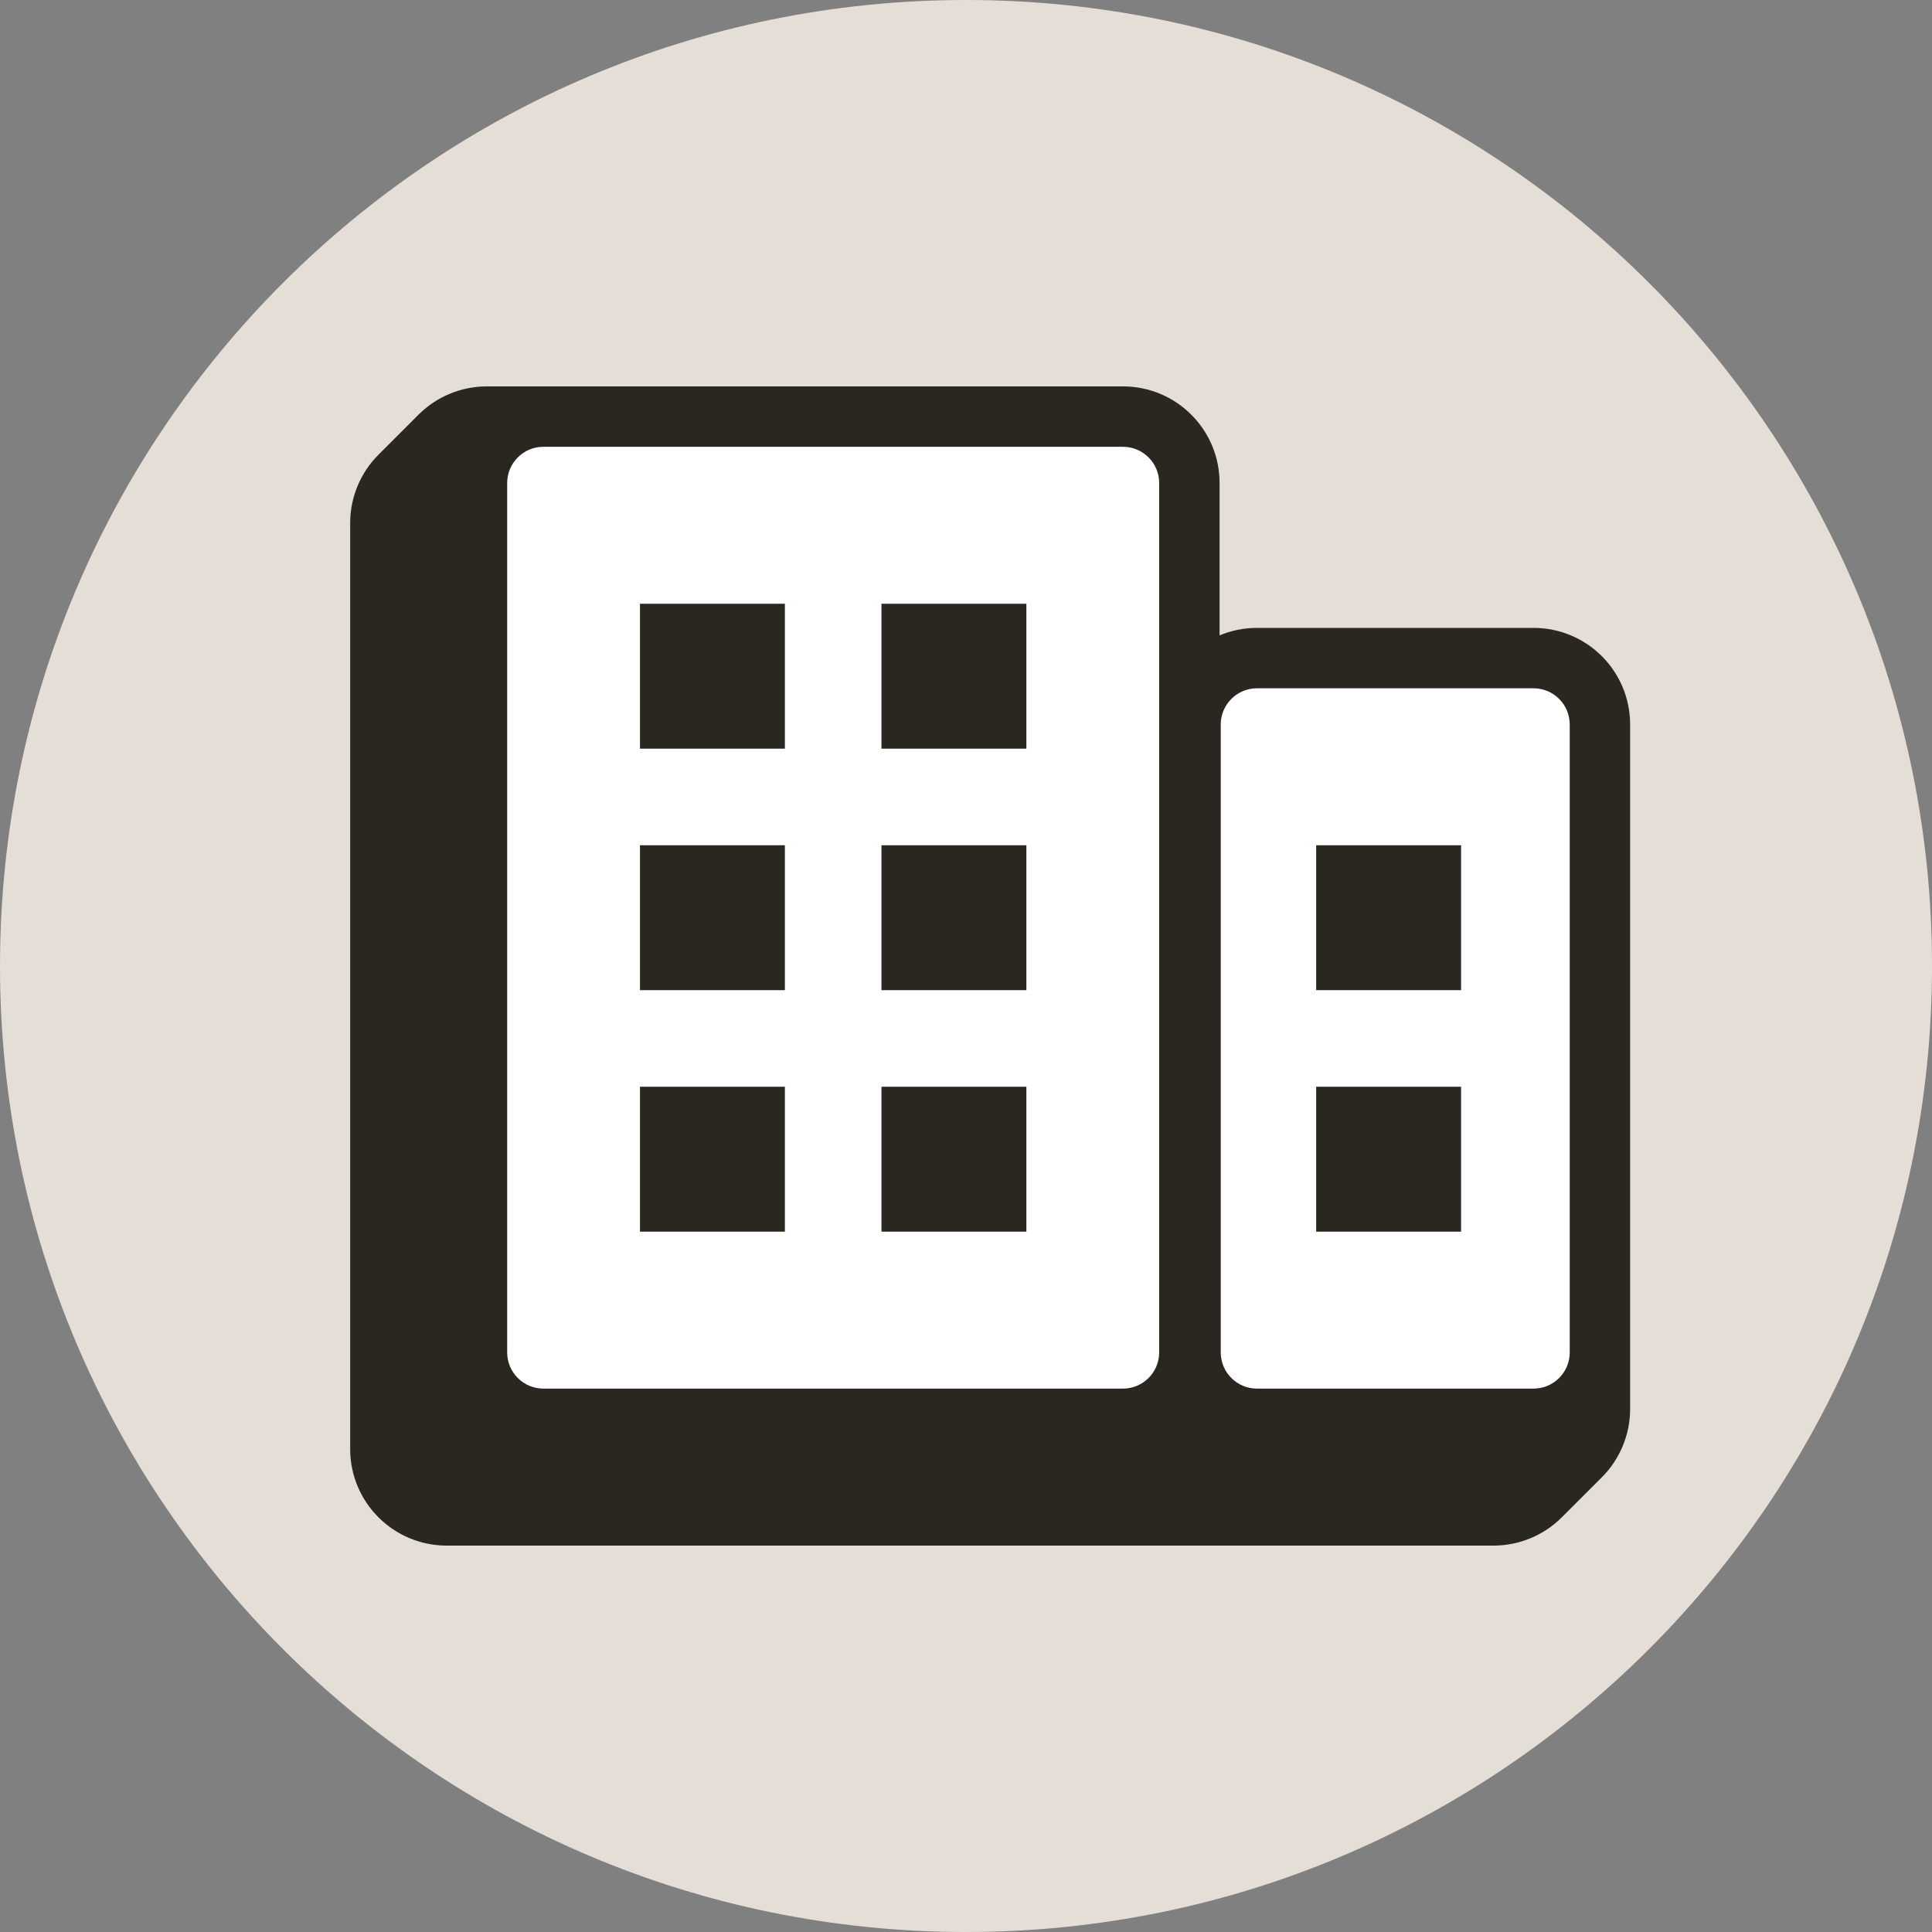 <svg width="32" height="32" viewBox="0 0 32 32" fill="none" xmlns="http://www.w3.org/2000/svg">
<rect x="0" y="0" width="32" height="32" fill="#808080" stroke="none"/>
<path d="M0 16C0 7.163 7.163 0 16 0C24.837 0 32 7.163 32 16C32 24.837 24.837 32 16 32C7.163 32 0 24.837 0 16Z" fill="#E5DED6"/>
<path d="M9 7.4H18.6C18.931 7.4 19.2 7.669 19.2 8V22.4C19.2 22.731 18.931 23 18.6 23H9C8.669 23 8.4 22.731 8.4 22.4V8C8.4 7.669 8.669 7.4 9 7.4Z" fill="white"/>
<path d="M20.819 11.4H25.4C25.731 11.4 26 11.669 26 12V22.4C26 22.731 25.731 23 25.4 23H20.819C20.488 23 20.219 22.731 20.219 22.4V12C20.219 11.669 20.488 11.4 20.819 11.4Z" fill="white"/>
<path d="M21.8 16.4V14H24.2V16.4H21.8Z" fill="#2A2620"/>
<path d="M21.8 20.4V18H24.2V20.4H21.8Z" fill="#2A2620"/>
<path d="M14.6 12.4V10H17V12.4H14.6Z" fill="#2A2620"/>
<path d="M13 16.4V14H10.6V16.4H13Z" fill="#2A2620"/>
<path d="M17 16.4V14H14.6V16.4H17Z" fill="#2A2620"/>
<path d="M14.6 20.4V18H17V20.4H14.6Z" fill="#2A2620"/>
<path d="M13 12.4V10H10.6V12.4H13Z" fill="#2A2620"/>
<path d="M10.6 20.4V18H13V20.4H10.6Z" fill="#2A2620"/>
<path fill-rule="evenodd" clip-rule="evenodd" d="M8.063 6.4C7.638 6.4 7.231 6.569 6.931 6.869L6.269 7.531C5.969 7.831 5.8 8.238 5.8 8.663V24C5.8 24.884 6.516 25.6 7.4 25.6H24.737C25.162 25.6 25.569 25.431 25.869 25.131L26.531 24.469C26.831 24.169 27 23.762 27 23.337V22.411L27 22.4V12C27 11.116 26.284 10.4 25.4 10.4H20.819C20.6 10.4 20.39 10.444 20.2 10.524V8C20.2 7.116 19.484 6.4 18.6 6.4H8.063ZM20.219 12C20.219 11.669 20.488 11.4 20.819 11.4H25.4C25.732 11.4 26 11.669 26 12V22.4C26 22.731 25.732 23 25.4 23H20.819C20.488 23 20.219 22.731 20.219 22.4V12ZM9 7.4H18.6C18.931 7.4 19.2 7.669 19.2 8V22.4C19.2 22.731 18.931 23 18.6 23H9C8.669 23 8.4 22.731 8.4 22.4V8C8.4 7.669 8.669 7.4 9 7.4Z" fill="#2A2620"/>
</svg>
